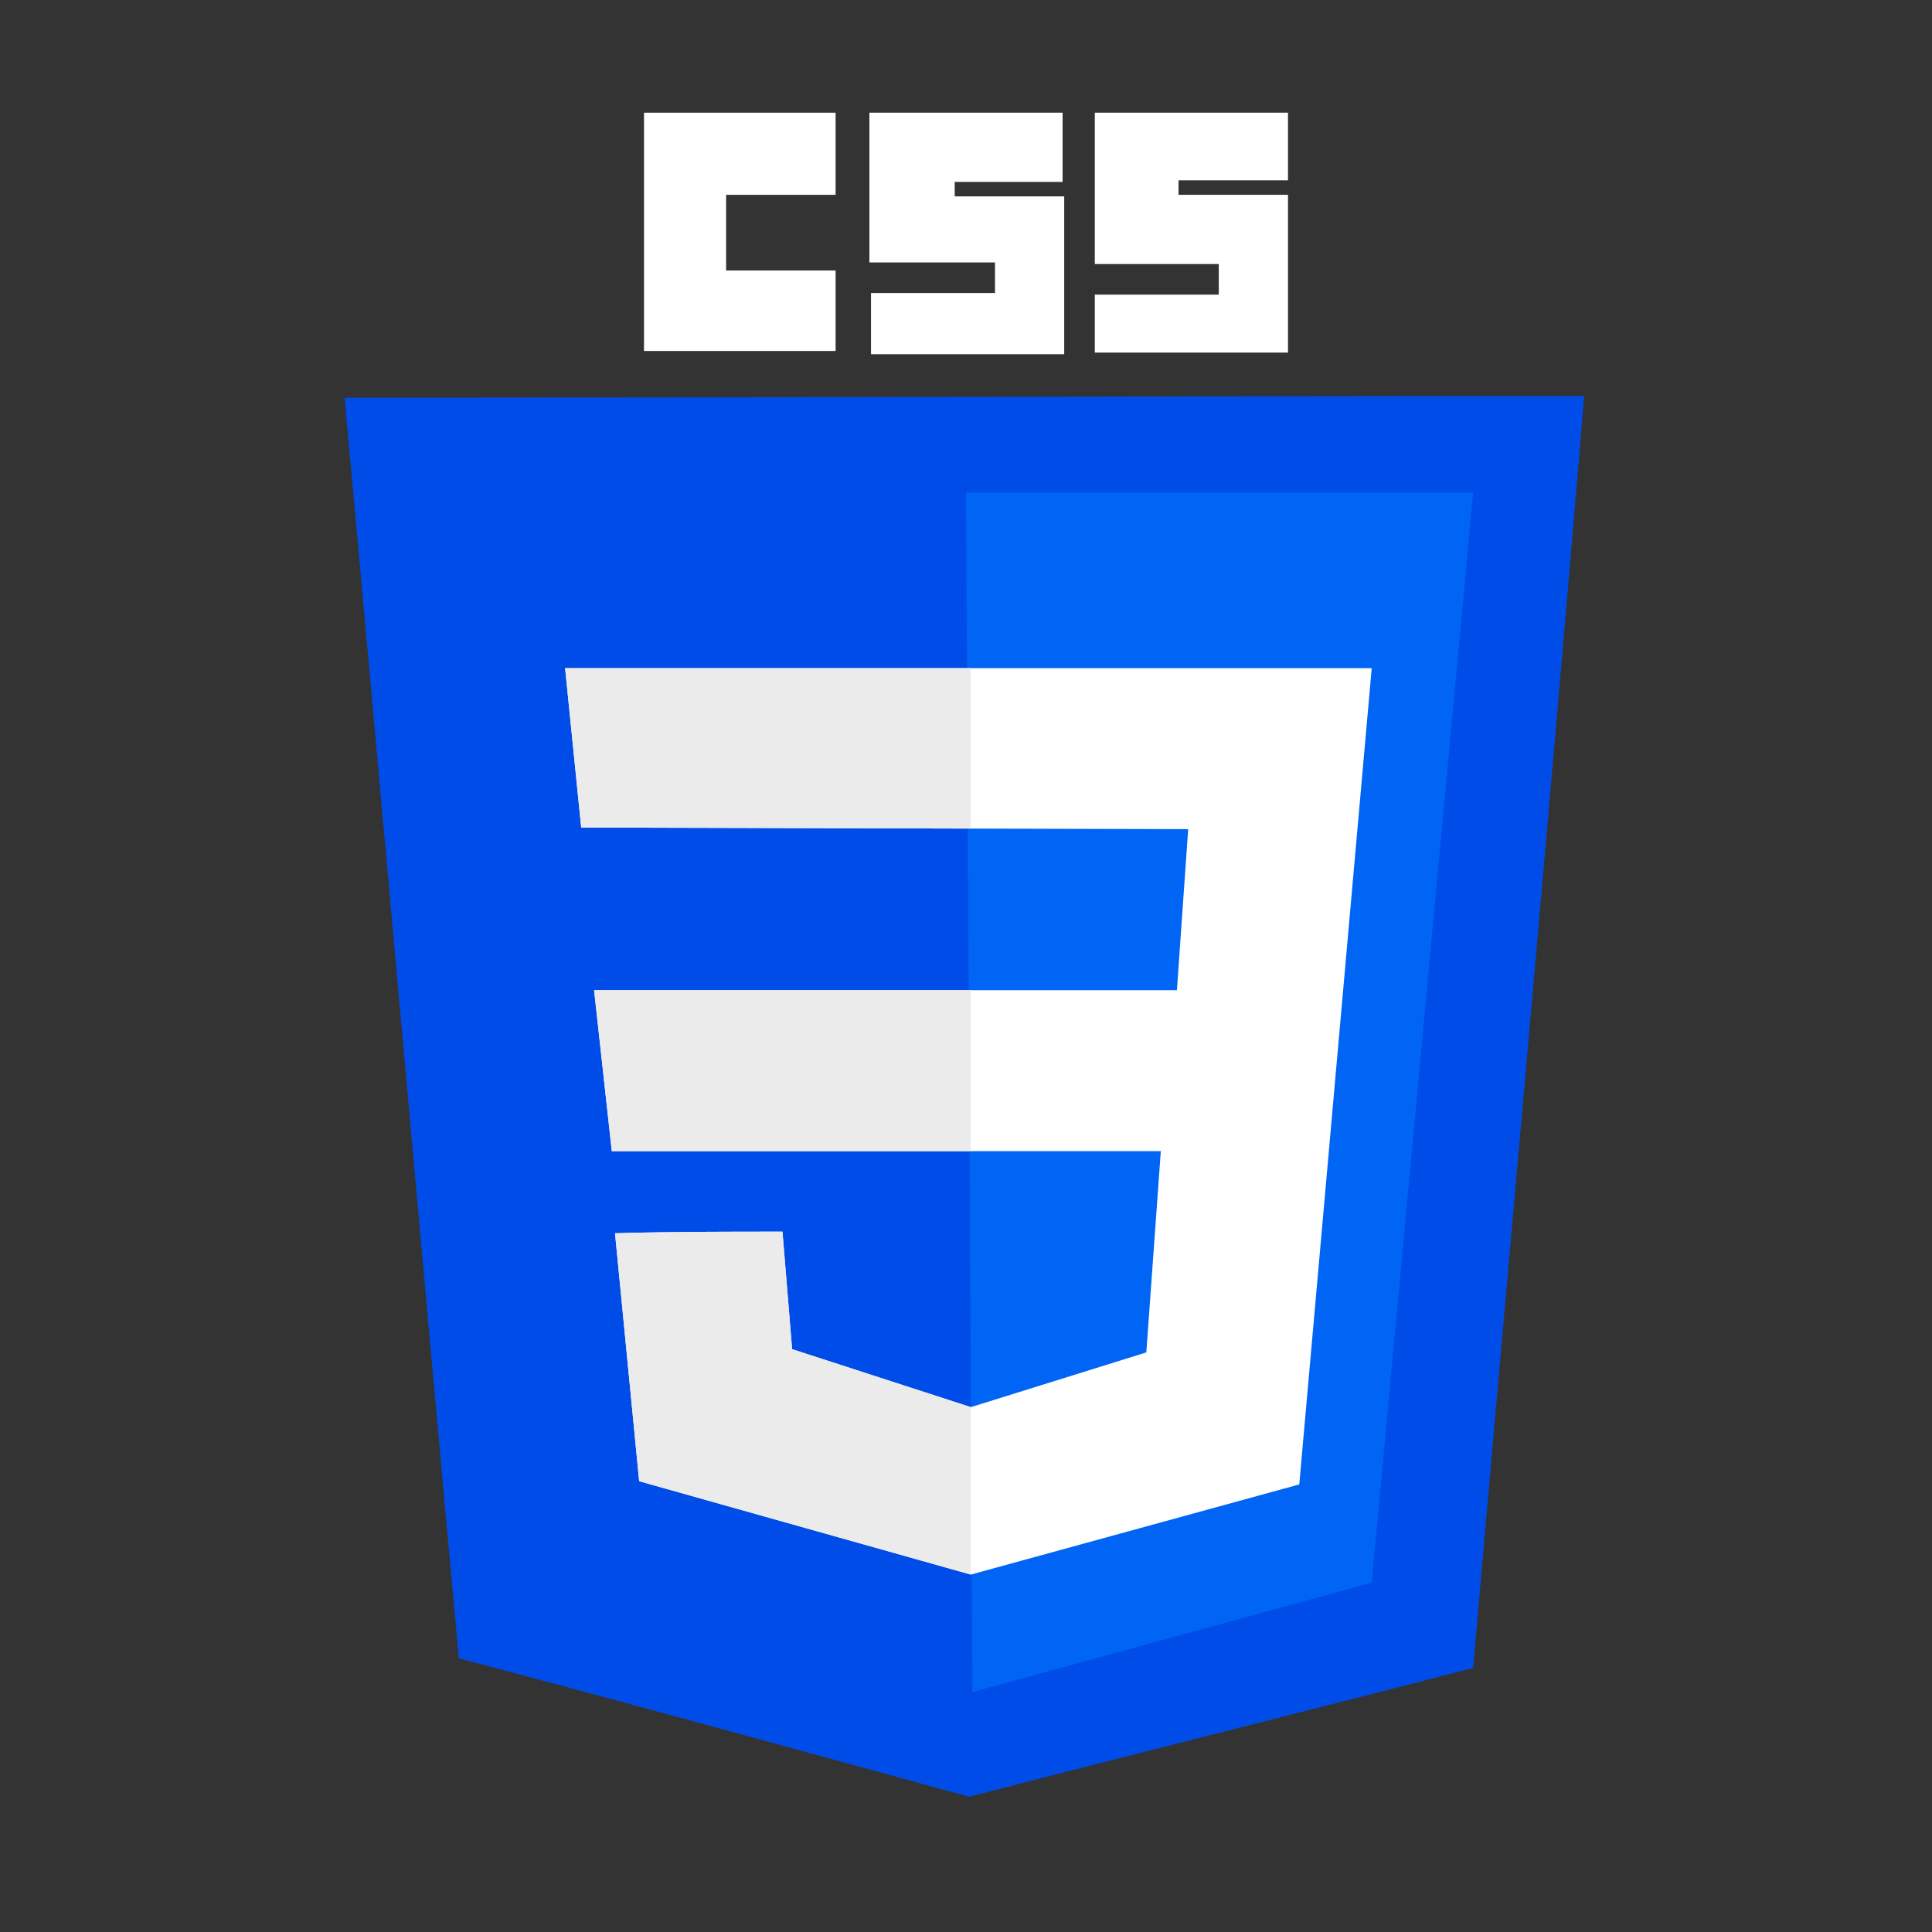 <?xml version="1.0" encoding="utf-8"?>
<!-- Generator: Adobe Illustrator 25.0.0, SVG Export Plug-In . SVG Version: 6.00 Build 0)  -->
<svg version="1.1" xmlns="http://www.w3.org/2000/svg" xmlns:xlink="http://www.w3.org/1999/xlink" x="0px" y="0px"
	 viewBox="0 0 120 120" style="enable-background:new 0 0 120 120;" xml:space="preserve">
<rect x="0" y="0" width="120" height="120" fill="#333333" stroke="none"/>
<style type="text/css">
	.st0{fill:#004CE8;}
	.st1{fill:#0065F4;}
	.st2{fill:#FFFFFF;}
	.st3{clip-path:url(#SVGID_1_);fill:#EBEBEB;}
</style>
<g id="Camada_1">
</g>
<g id="Camada_3">
	<g>
		<g>
			<path class="st0" d="M91.5,103.6c-10.4,2.7-20.9,5.3-31.3,8c-10.6-2.9-21.1-5.8-31.7-8.6c-2.4-26.1-4.7-52.2-7.1-78.3
				c25.7,0,51.3-0.1,77-0.1C96.2,50.9,93.8,77.2,91.5,103.6z"/>
			<polygon class="st1" points="60,30.6 91.5,30.6 85.2,98.3 60.4,105.1 			"/>
		</g>
		<g>
			<path class="st2" d="M35.1,41.5l1,9.9l37.7,0.1l-0.7,10H36.9l1.1,10h34.1L71.2,84l-10.9,3.4c-3.7-1.2-7.4-2.4-11.1-3.6
				c-0.2-2.4-0.4-4.9-0.6-7.3c-3.5,0-6.9,0-10.4,0.1L39.7,92l20.6,5.8l20.4-5.6l4.5-50.7L35.1,41.5z"/>
			<g>
				<defs>
					<path id="SVGID_3_" d="M35.1,41.5l1,9.9l37.7,0.1l-0.7,10H36.9l1.1,10h34.1L71.2,84l-10.9,3.4c-3.7-1.2-7.4-2.4-11.1-3.6
						c-0.2-2.4-0.4-4.9-0.6-7.3c-3.5,0-6.9,0-10.4,0.1L39.7,92l20.6,5.8l20.4-5.6l4.5-50.7L35.1,41.5z"/>
				</defs>
				<clipPath id="SVGID_1_">
					<use xlink:href="#SVGID_3_"  style="overflow:visible;"/>
				</clipPath>
				<rect x="30.1" y="36.8" class="st3" width="30.2" height="66.6"/>
			</g>
		</g>
	</g>
	<g>
		<polygon class="st2" points="51.9,7 51.9,12.1 45.1,12.1 45.1,16.8 51.9,16.8 51.9,21.8 40,21.8 40,7 		"/>
		<path class="st2" d="M66,11.2V7c-4,0-8,0-12,0c0,3.1,0,6.2,0,9.3h7.8v1.9h-7.7c0,1.3,0,2.5,0,3.8h12v-9.8h-6.8v-0.9H66z"/>
		<path class="st2" d="M80,11.2V7c-4,0-8,0-12,0c0,3.1,0,6.3,0,9.4h7.7v1.9H68c0,1.2,0,2.4,0,3.6h12v-9.8h-6.8v-0.9H80z"/>
	</g>
</g>
</svg>
